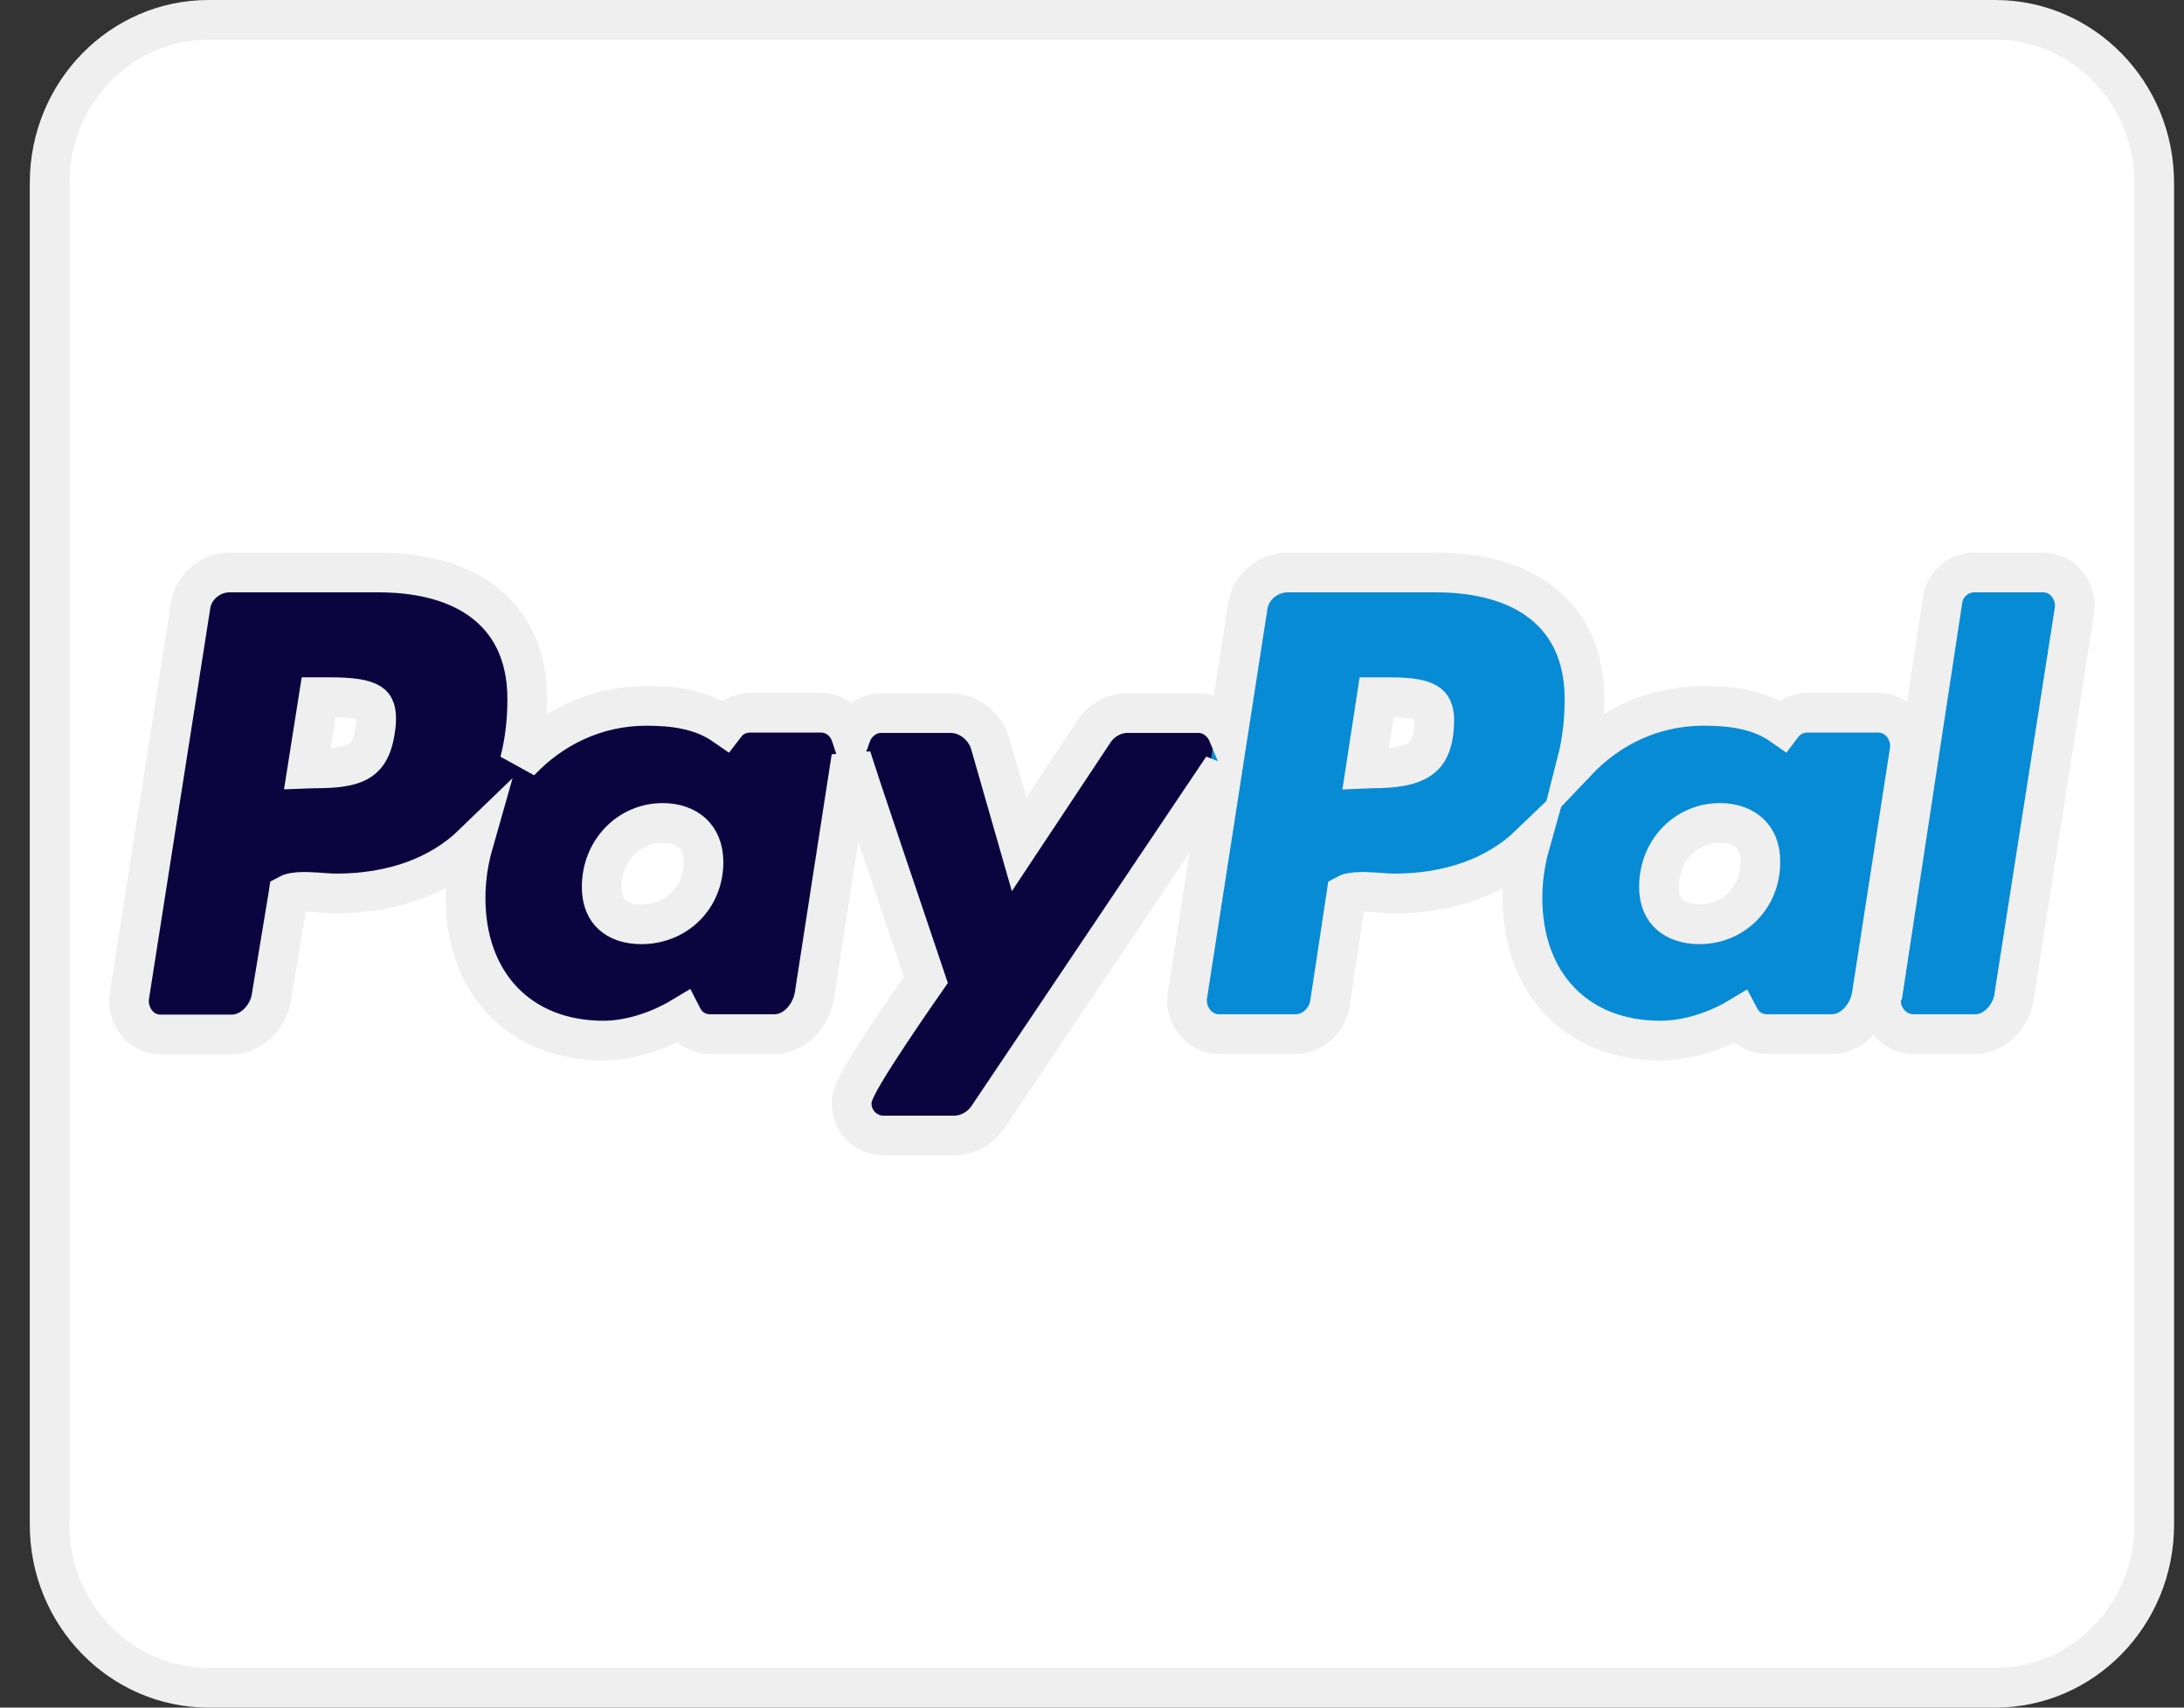 <svg width="55" height="43" viewBox="0 0 55 43" fill="none" xmlns="http://www.w3.org/2000/svg">
  <rect x="0" y="0" width="55" height="43" fill="#333333" stroke="none"/>
  <path d="M54.25 31H26.75L29.25 14H54.25V31Z" fill="#078BD5" />
  <path d="M3.75 14H31.25L28.75 31H3.75V14Z" fill="#0C043F" />
  <path
    d="M7.741 19.355L8.025 17.556H8.297C8.554 17.556 8.773 17.565 8.955 17.593C9.139 17.621 9.254 17.664 9.324 17.709C9.381 17.746 9.419 17.79 9.444 17.87C9.473 17.963 9.491 18.128 9.444 18.404L9.444 18.404L9.443 18.41C9.367 18.904 9.191 19.087 9.01 19.184C8.78 19.307 8.438 19.349 7.922 19.349H7.913L7.903 19.349L7.741 19.355ZM34.392 19.355L34.669 17.556H34.922C35.336 17.556 35.654 17.574 35.868 17.666C35.96 17.706 36.012 17.752 36.044 17.801C36.077 17.851 36.117 17.945 36.119 18.124C36.118 18.741 35.943 18.987 35.76 19.114C35.531 19.273 35.152 19.349 34.556 19.349H34.547L34.537 19.349L34.392 19.355ZM3.256 25.089L3.256 25.089L3.255 25.094C3.192 25.526 3.498 26.05 4.05 26.05H5.831C6.142 26.05 6.389 25.884 6.543 25.714C6.697 25.545 6.812 25.317 6.842 25.073L7.262 22.532L7.263 22.525L7.264 22.518C7.297 22.5 7.373 22.475 7.516 22.464C7.656 22.454 7.815 22.46 7.982 22.471C8.018 22.474 8.057 22.477 8.098 22.48C8.22 22.489 8.354 22.499 8.456 22.499C9.865 22.499 11.061 22.078 11.917 21.25C11.792 21.689 11.725 22.148 11.725 22.613C11.725 23.651 12.043 24.556 12.664 25.206C13.287 25.858 14.168 26.204 15.197 26.204C15.84 26.204 16.567 25.978 17.184 25.607C17.204 25.646 17.227 25.686 17.254 25.724C17.403 25.93 17.633 26.041 17.887 26.041H19.5C19.816 26.041 20.059 25.869 20.209 25.7C20.362 25.527 20.469 25.305 20.508 25.08L20.508 25.08L20.51 25.07L21.439 19.071C21.452 19.112 21.467 19.16 21.484 19.213C21.535 19.374 21.608 19.596 21.695 19.859C21.869 20.385 22.103 21.08 22.341 21.786C22.473 22.176 22.606 22.569 22.731 22.938C22.982 23.679 23.201 24.327 23.316 24.673C23.108 24.972 22.743 25.5 22.396 26.023C22.17 26.363 21.949 26.707 21.782 26.987C21.699 27.126 21.625 27.257 21.571 27.367C21.544 27.422 21.517 27.48 21.497 27.537C21.481 27.578 21.447 27.675 21.447 27.787C21.447 28.235 21.81 28.594 22.247 28.594H24.047H24.061L24.075 28.593C24.41 28.574 24.709 28.389 24.886 28.121L30.792 19.331L29.9 25.08L29.898 25.094L29.896 25.108C29.874 25.337 29.945 25.558 30.073 25.725C30.201 25.892 30.416 26.041 30.694 26.041H32.616C33.084 26.041 33.38 25.688 33.471 25.372L33.48 25.341L33.485 25.309L33.907 22.525L33.907 22.525L33.908 22.518C33.941 22.5 34.017 22.475 34.16 22.464C34.3 22.454 34.458 22.46 34.626 22.471C34.662 22.474 34.701 22.477 34.741 22.48C34.864 22.489 34.998 22.499 35.1 22.499C36.491 22.499 37.676 22.084 38.528 21.266C38.406 21.7 38.341 22.154 38.341 22.613C38.341 23.651 38.659 24.556 39.279 25.206C39.902 25.858 40.783 26.204 41.812 26.204C42.465 26.204 43.193 25.984 43.804 25.616C43.823 25.652 43.845 25.689 43.87 25.724C44.019 25.93 44.249 26.041 44.503 26.041H46.125C46.441 26.041 46.684 25.869 46.834 25.7C46.987 25.527 47.094 25.305 47.133 25.08L47.133 25.08L47.135 25.07L48.091 18.899L48.091 18.898C48.158 18.462 47.839 17.948 47.297 17.948H45.516C45.286 17.948 45.091 18.04 44.949 18.185C44.923 18.212 44.899 18.239 44.878 18.267C44.282 17.849 43.565 17.775 42.891 17.775C41.626 17.775 40.521 18.32 39.717 19.166C39.84 18.684 39.903 18.161 39.903 17.603C39.903 16.451 39.459 15.618 38.715 15.095C38 14.591 37.069 14.416 36.15 14.416H32.428C31.944 14.416 31.481 14.774 31.417 15.3L30.924 18.478C30.886 18.387 30.835 18.305 30.775 18.237C30.654 18.097 30.451 17.957 30.188 17.957H28.387C28.045 17.957 27.726 18.151 27.548 18.422C27.547 18.423 27.547 18.424 27.547 18.424L25.664 21.262L24.931 18.704L24.926 18.689L24.921 18.674C24.787 18.297 24.414 17.957 23.934 17.957H22.181C21.918 17.957 21.715 18.097 21.593 18.237C21.526 18.314 21.469 18.408 21.431 18.514C21.329 18.207 21.057 17.948 20.672 17.948H18.891C18.661 17.948 18.465 18.039 18.323 18.185C18.297 18.213 18.273 18.241 18.251 18.27C17.651 17.852 16.944 17.775 16.275 17.775C15.003 17.775 13.893 18.326 13.088 19.18C13.214 18.694 13.278 18.166 13.278 17.603C13.278 16.451 12.834 15.618 12.09 15.095C11.375 14.591 10.444 14.416 9.525 14.416H5.775C5.306 14.416 4.842 14.779 4.791 15.306L3.256 25.089ZM48.921 15.104L47.417 24.987L47.369 25.069V25.205C47.369 25.624 47.704 26.041 48.197 26.041H49.744C50.056 26.041 50.299 25.864 50.445 25.697C50.591 25.53 50.705 25.302 50.728 25.053L52.244 15.358L52.25 15.319V15.28V15.252C52.25 14.825 51.925 14.416 51.45 14.416H49.716C49.34 14.416 48.977 14.7 48.921 15.104ZM44.331 21.706V21.711C44.331 22.616 43.645 23.275 42.797 23.275C42.461 23.275 42.209 23.176 42.048 23.032C41.894 22.894 41.778 22.675 41.778 22.335C41.778 21.412 42.463 20.723 43.312 20.723C43.645 20.723 43.897 20.827 44.061 20.98C44.219 21.128 44.335 21.36 44.331 21.706ZM17.716 21.711C17.716 22.604 17.033 23.275 16.153 23.275C15.815 23.275 15.57 23.178 15.416 23.037C15.268 22.903 15.153 22.686 15.153 22.335C15.153 21.42 15.84 20.723 16.688 20.723C17.02 20.723 17.273 20.827 17.438 20.98C17.598 21.13 17.716 21.363 17.716 21.711ZM54.25 4.607V38.393C54.25 40.671 52.447 42.5 50.25 42.5H5.25C3.053 42.5 1.25 40.671 1.25 38.393V4.607C1.25 2.329 3.053 0.5 5.25 0.5H50.25C52.447 0.5 54.25 2.329 54.25 4.607Z"
    fill="white" stroke="#EFEFEF" />
</svg>